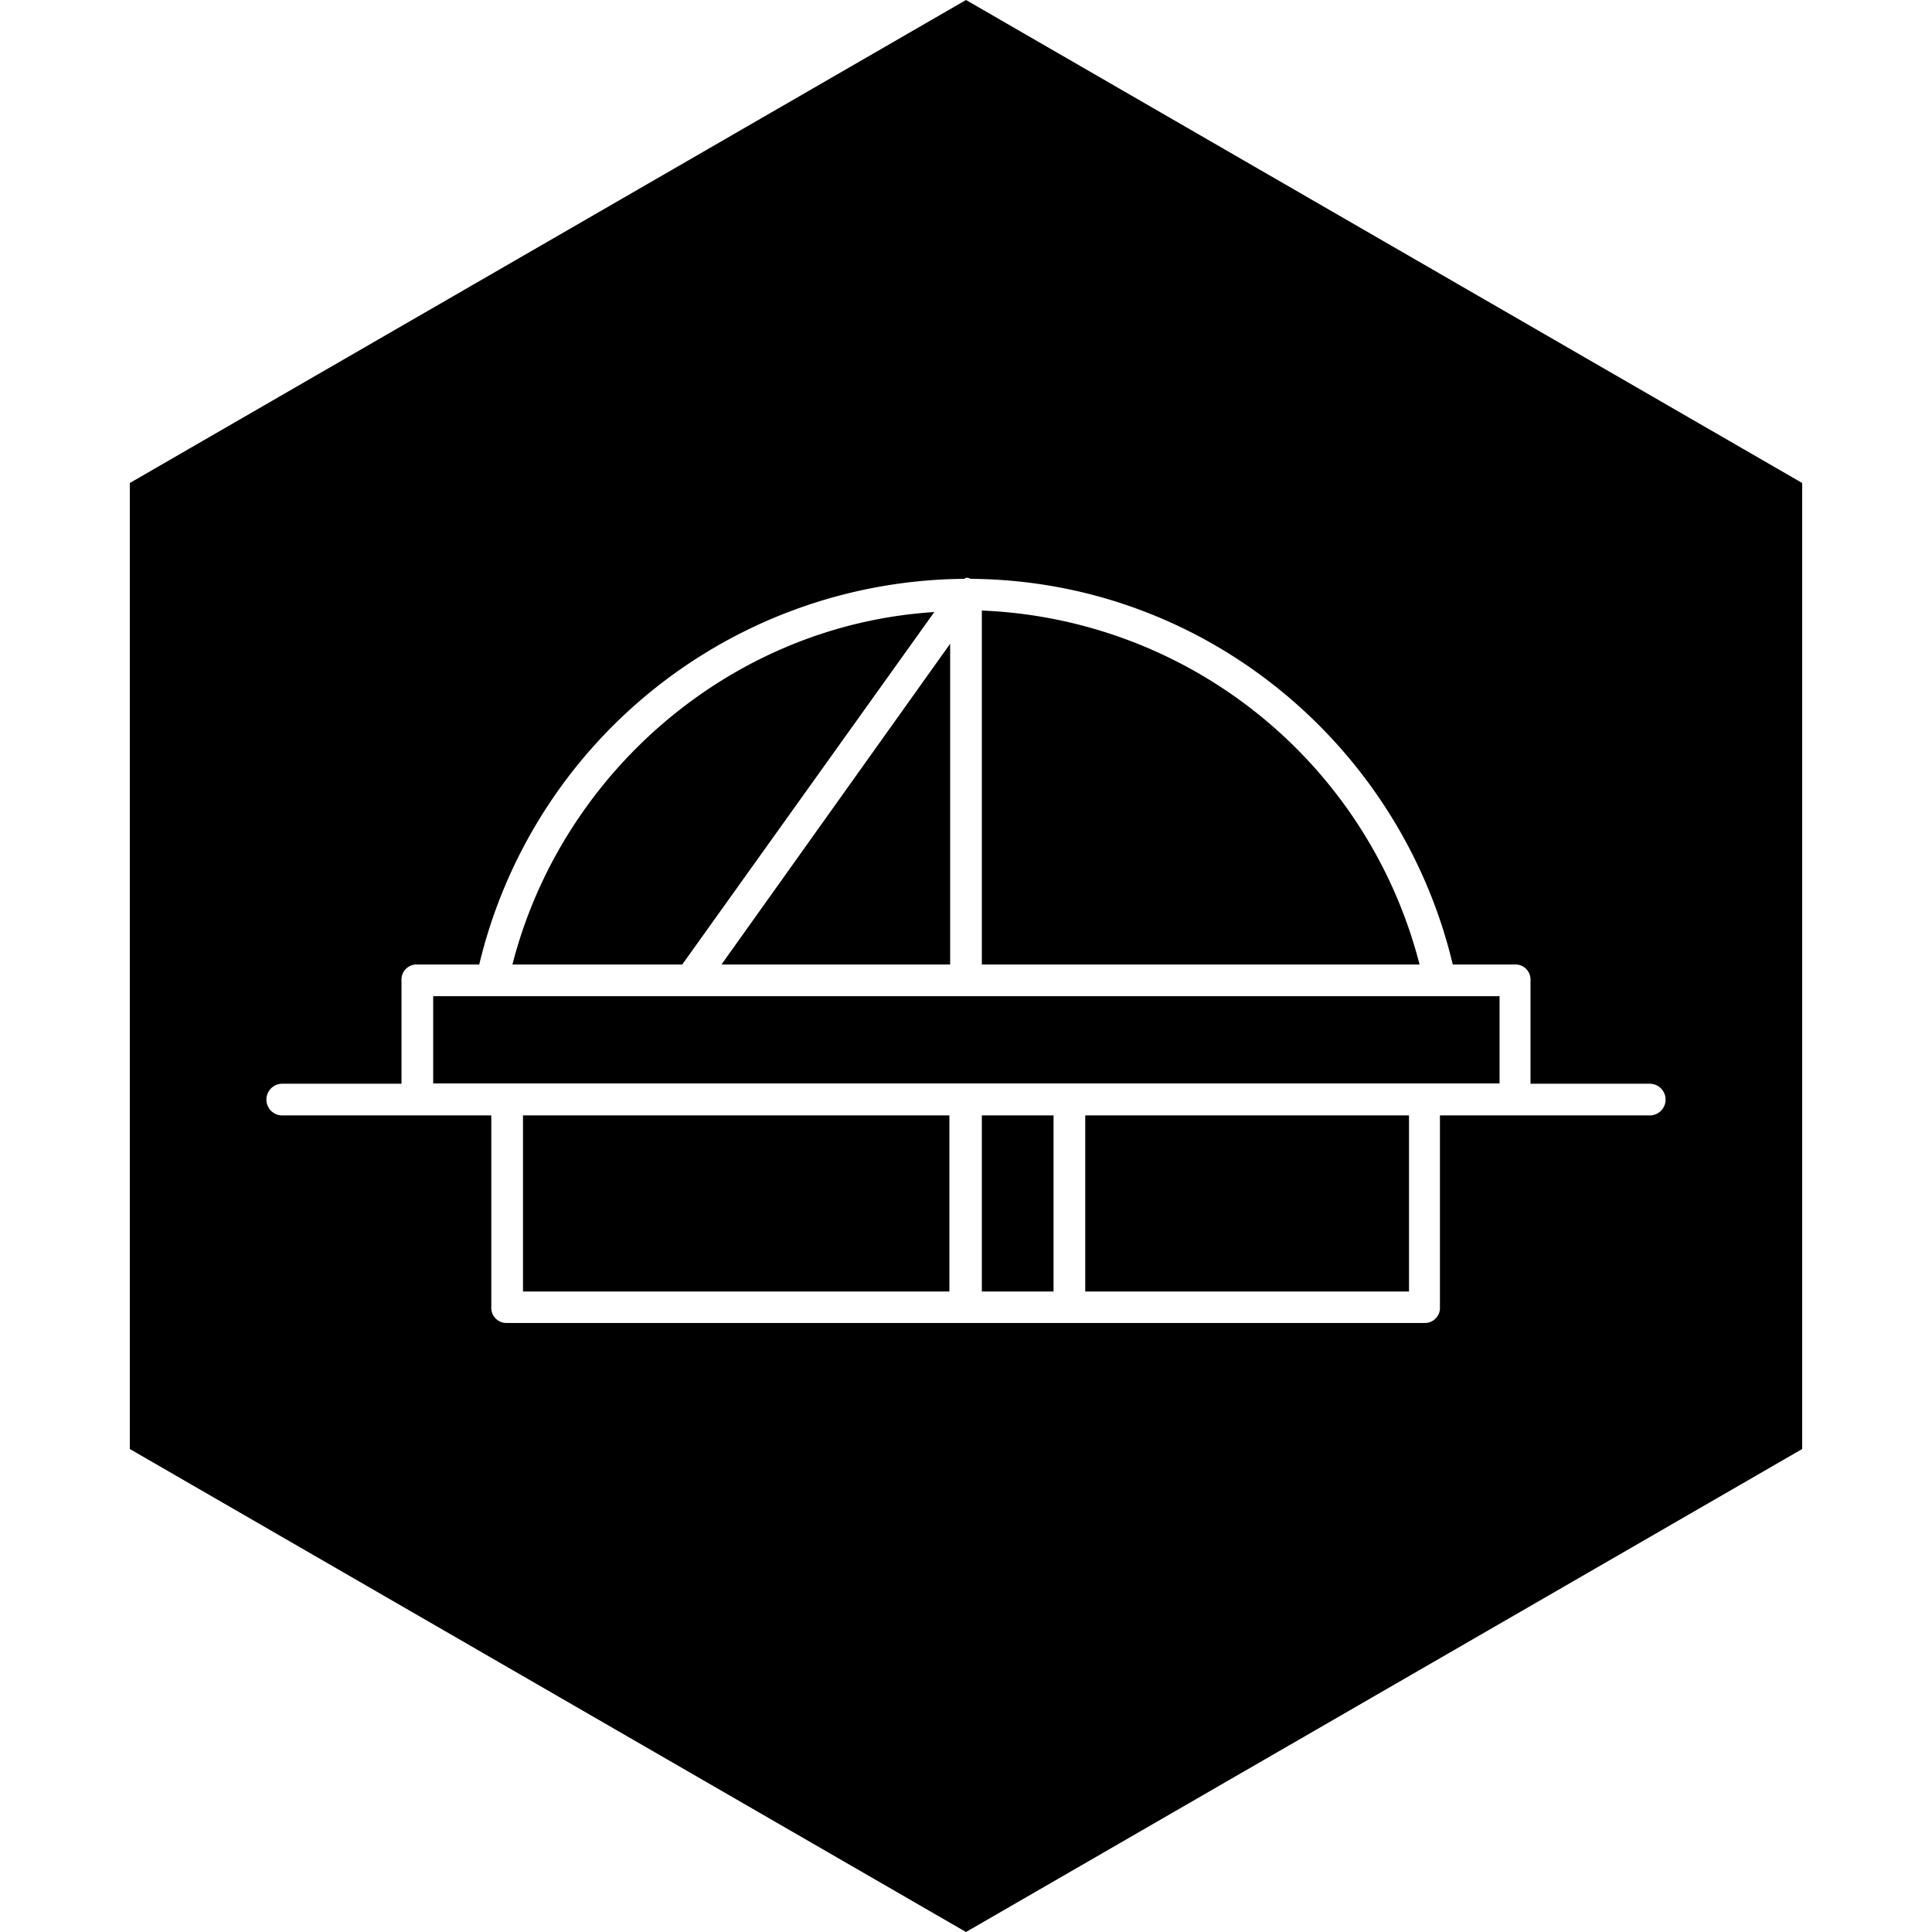 <svg xmlns="http://www.w3.org/2000/svg" id="Layer_1" width="256" height="256" viewBox="0 0 256 256"><path d="M90.4 127.8H67.9c6.5-25.4 29-45 55.9-46.7zm5.2 0l30.3-42.5v42.5H95.6zm-26.3 20h56.5v23.33H69.3zm60.8 0h9.5v23.33h-9.5zm13.7 0h42.9v23.33h-42.9zm44.3-20h-58V80.9a62.5 62.5 0 0 1 58 46.9zM57.4 132h141.3v11.56H57.4z"/><path d="M128 0L17.2 64v128L128 256l110.8-64V64zm90.6 147.8h-27.8v25.4a2 2 0 0 1-2.1 2.1H67.2a2 2 0 0 1-2.1-2.1v-25.4H37.4a2.1 2.1 0 0 1 0-4.2h15.8v-13.7a2 2 0 0 1 2.1-2.1h8.2a66.6 66.6 0 0 1 64.3-51.1c.2-.2.4-.2.8 0 31.1.2 57 22.1 63.9 51.1h8.2a2 2 0 0 1 2.1 2.1v13.7h15.8a2.1 2.1 0 0 1 0 4.2z"/></svg>